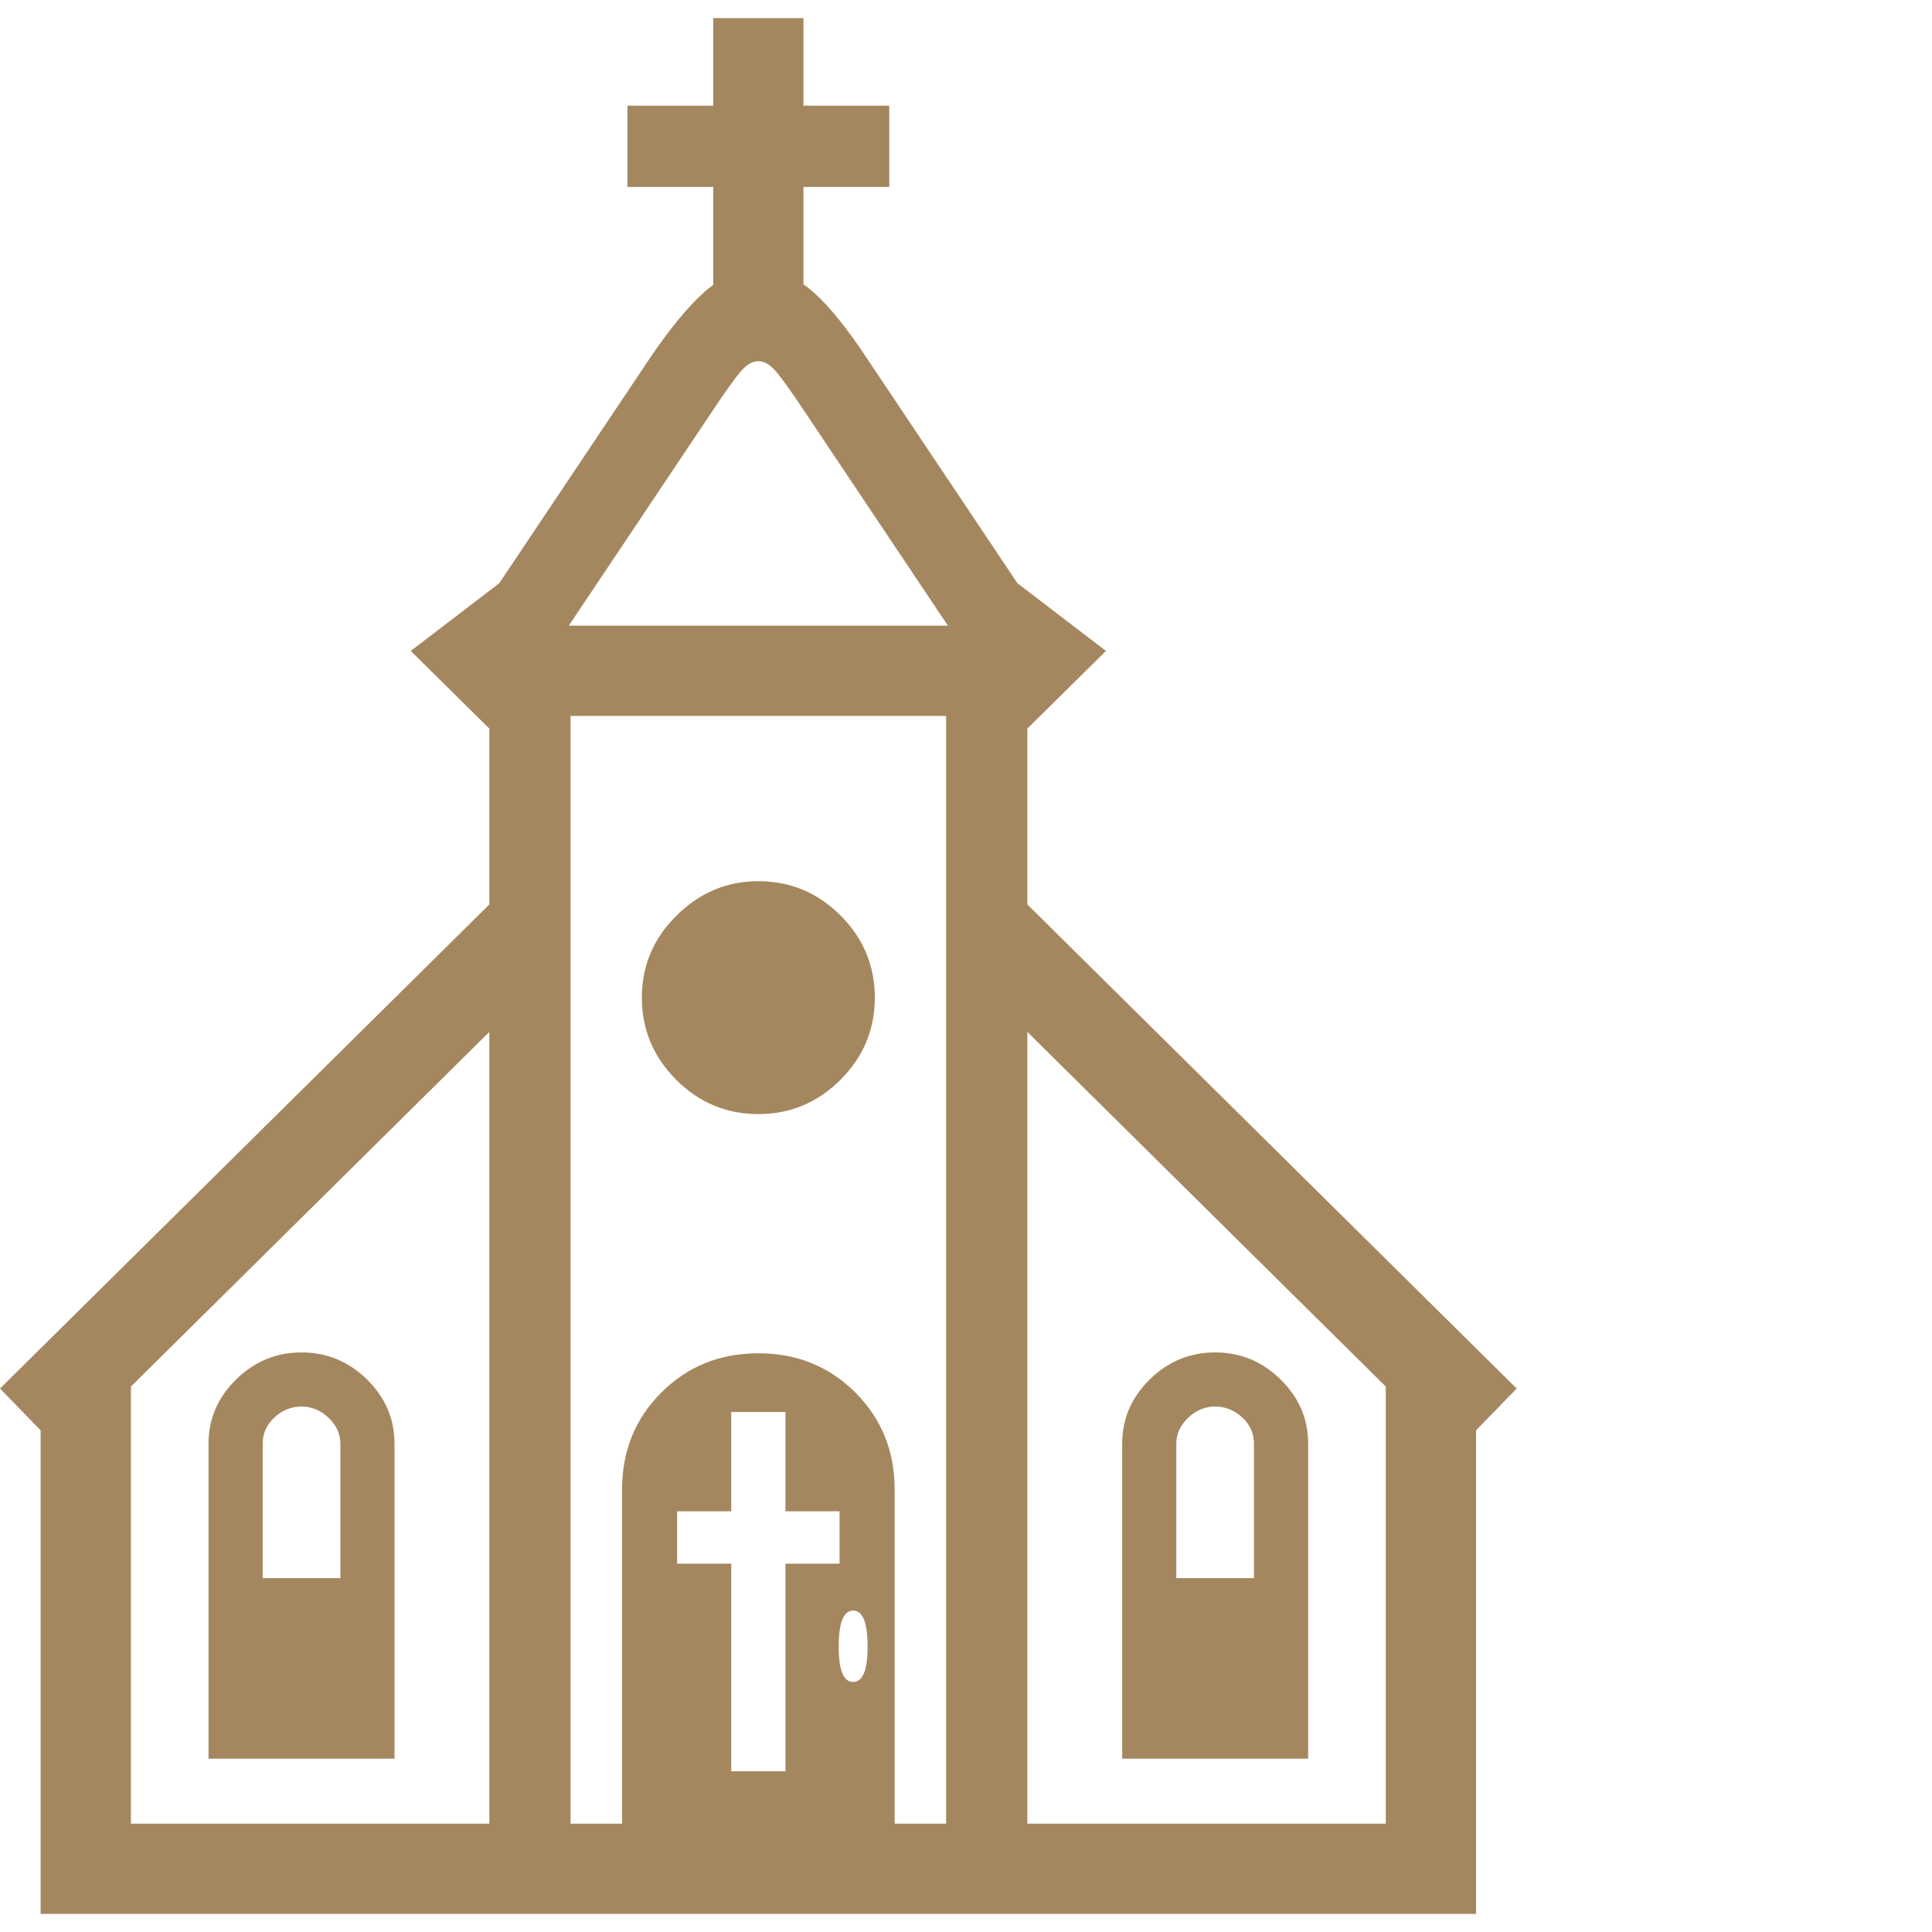 <svg version="1.1" xmlns="http://www.w3.org/2000/svg" style="fill:rgba(0,0,0,1.0)" width="256" height="256" viewBox="0 0 33.438 32.812"><path fill="rgb(165, 135, 95)" d="M8.469 32.031 L8.469 12.297 L7.109 10.953 L8.641 9.781 L11.266 5.859 C11.599 5.37 11.904 5 12.18 4.75 C12.456 4.5 12.771 4.375 13.125 4.375 C13.49 4.375 13.81 4.5 14.086 4.75 C14.362 5 14.661 5.37 14.984 5.859 L17.609 9.781 L19.141 10.953 L17.781 12.297 L17.781 32.031 L16.375 32.031 L16.375 12.078 L9.875 12.078 L9.875 32.031 Z M3.984 29.734 L3.984 27 L6.344 27 L6.344 29.734 Z M3.609 30.125 L3.609 24.672 C3.609 24.245 3.768 23.875 4.086 23.562 C4.404 23.25 4.781 23.094 5.219 23.094 C5.656 23.094 6.034 23.25 6.352 23.562 C6.669 23.875 6.828 24.245 6.828 24.672 L6.828 30.125 Z M4.547 29.188 L5.891 29.188 L5.891 24.672 C5.891 24.505 5.823 24.357 5.688 24.227 C5.552 24.096 5.396 24.031 5.219 24.031 C5.042 24.031 4.885 24.094 4.75 24.219 C4.615 24.344 4.547 24.495 4.547 24.672 Z M1.094 24.844 L0 23.719 L8.766 15.047 L9.859 16.172 Z M0.703 32.812 L0.703 23.297 L2.266 23.297 L2.266 31.25 L23.984 31.25 L23.984 23.297 L25.547 23.297 L25.547 32.812 Z M10.766 32.031 L10.766 25.469 C10.766 24.802 10.992 24.242 11.445 23.789 C11.898 23.336 12.458 23.109 13.125 23.109 C13.792 23.109 14.352 23.336 14.805 23.789 C15.258 24.242 15.484 24.802 15.484 25.469 L15.484 32.031 Z M12.656 30.344 L13.594 30.344 L13.594 26.75 L14.531 26.75 L14.531 25.844 L13.594 25.844 L13.594 24.125 L12.656 24.125 L12.656 25.844 L11.719 25.844 L11.719 26.75 L12.656 26.75 Z M14.766 28.797 C14.932 28.797 15.016 28.594 15.016 28.188 C15.016 27.771 14.932 27.562 14.766 27.562 C14.599 27.562 14.516 27.771 14.516 28.188 C14.516 28.594 14.599 28.797 14.766 28.797 Z M19.906 29.516 L19.906 27 L22.266 27 L22.266 29.516 Z M19.422 30.125 L19.422 24.672 C19.422 24.245 19.581 23.875 19.898 23.562 C20.216 23.25 20.594 23.094 21.031 23.094 C21.469 23.094 21.846 23.25 22.164 23.562 C22.482 23.875 22.641 24.245 22.641 24.672 L22.641 30.125 Z M20.359 29.188 L21.703 29.188 L21.703 24.672 C21.703 24.495 21.635 24.344 21.5 24.219 C21.365 24.094 21.208 24.031 21.031 24.031 C20.854 24.031 20.698 24.096 20.562 24.227 C20.427 24.357 20.359 24.505 20.359 24.672 Z M25.156 24.844 L16.391 16.172 L17.484 15.047 L26.25 23.719 Z M13.125 18.969 C12.573 18.969 12.099 18.771 11.703 18.375 C11.307 17.979 11.109 17.505 11.109 16.953 C11.109 16.401 11.31 15.927 11.711 15.531 C12.112 15.135 12.583 14.938 13.125 14.938 C13.677 14.938 14.151 15.135 14.547 15.531 C14.943 15.927 15.141 16.401 15.141 16.953 C15.141 17.505 14.943 17.979 14.547 18.375 C14.151 18.771 13.677 18.969 13.125 18.969 Z M9.844 10.516 L16.406 10.516 L13.875 6.734 C13.687 6.453 13.542 6.25 13.438 6.125 C13.333 6 13.229 5.938 13.125 5.938 C13.021 5.938 12.917 6 12.812 6.125 C12.708 6.25 12.563 6.453 12.375 6.734 Z M12.344 5.906 L12.344 2.922 L10.859 2.922 L10.859 1.516 L12.344 1.516 L12.344 -0 L13.906 -0 L13.906 1.516 L15.391 1.516 L15.391 2.922 L13.906 2.922 L13.906 5.906 Z M33.438 27.344" /></svg>